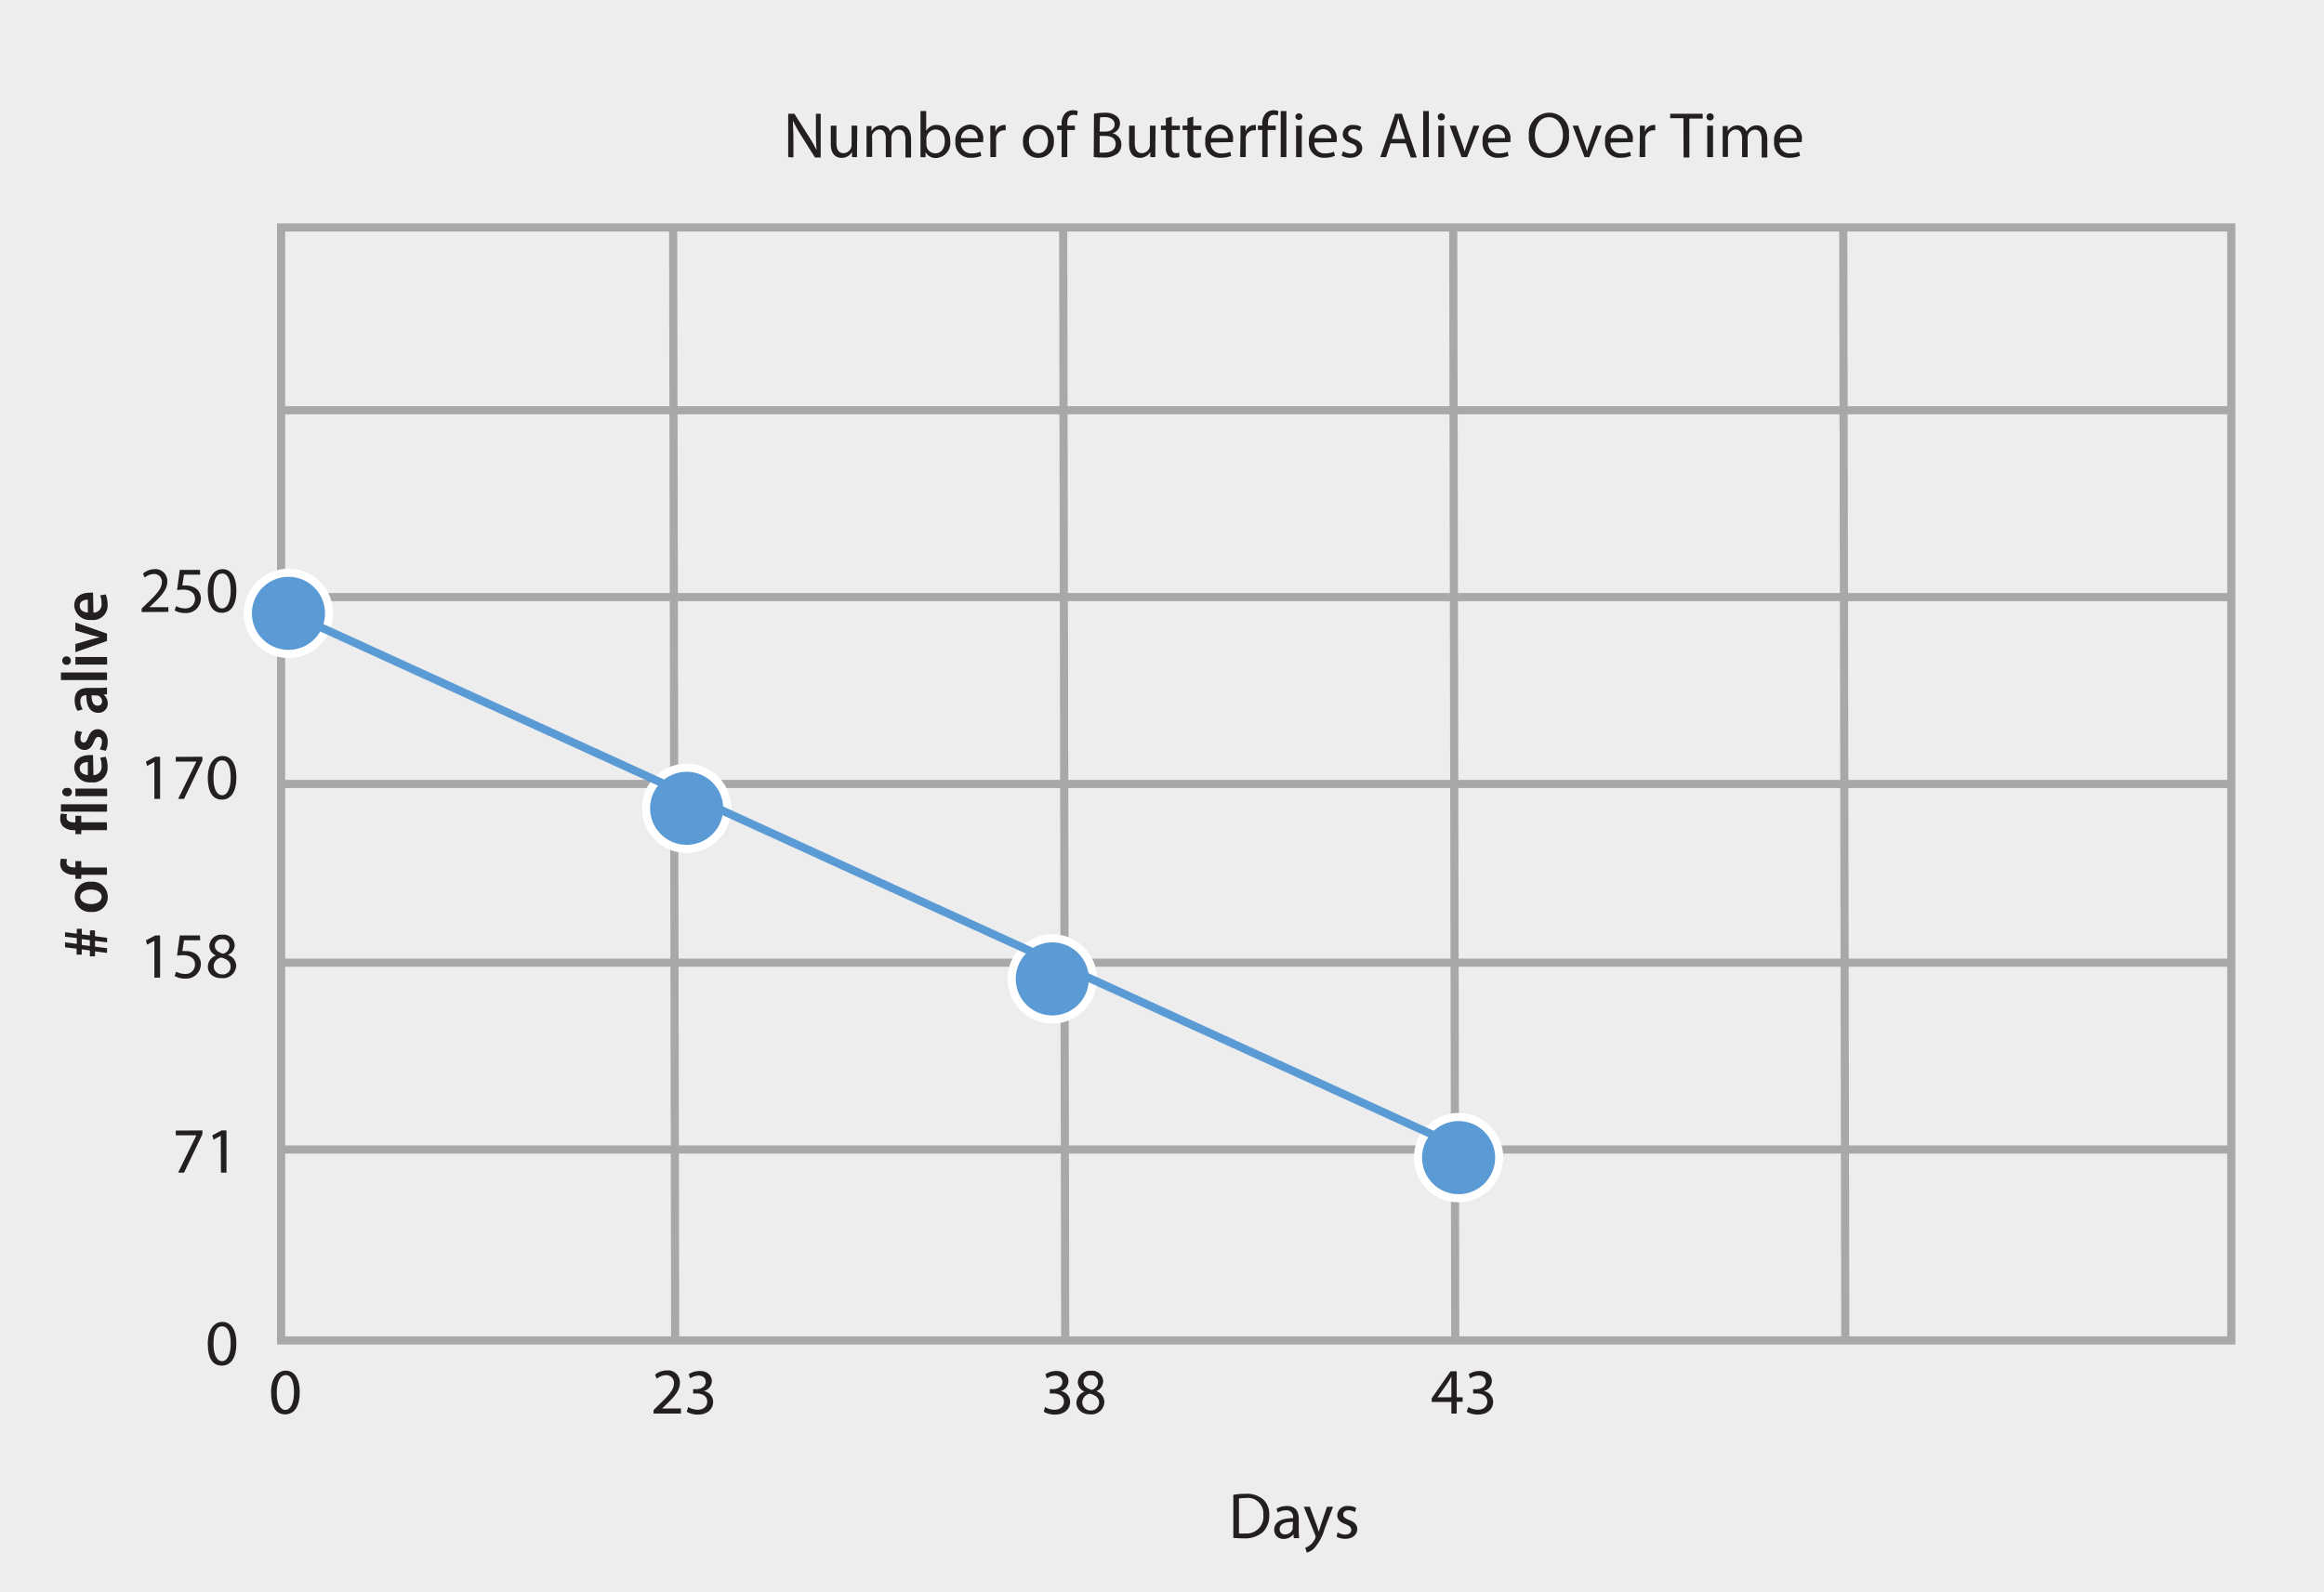<svg id="Layer_1" data-name="Layer 1" xmlns="http://www.w3.org/2000/svg" viewBox="0 0 286 196"><defs><style>.cls-1{fill:#ededee;}.cls-2{fill:#231f20;}.cls-3,.cls-5{fill:none;}.cls-3{stroke:#a8a8a7;}.cls-4{fill:#5b9bd5;stroke:#fff;}.cls-5{stroke:#5b9bd5;stroke-miterlimit:10;}</style></defs><title>Identify_the_Graph</title><rect class="cls-1" width="286" height="196"/><path class="cls-2" d="M13.17,117.3l-1.48-.19v.61h-.63V117l-1-.14v.65H9.43v-.73L8,116.61V116l1.45.19v-.72L8,115.31v-.56l1.45.19v-.61h.62v.7l1,.12v-.63h.62v.73l1.49.19V116l-1.49-.19v.72l1.49.19Zm-2.11-1.58-1-.12v.72l1,.13Z"/><path class="cls-2" d="M11.19,108.54a1.87,1.87,0,0,1,2.07,1.88,1.83,1.83,0,0,1-2,1.83,1.87,1.87,0,0,1-2.06-1.89A1.82,1.82,0,0,1,11.19,108.54Zm0,2.75c.75,0,1.32-.34,1.32-.9s-.55-.89-1.34-.89c-.6,0-1.3.25-1.3.88S10.58,111.29,11.23,111.29Z"/><path class="cls-2" d="M13.17,107.68H10v.5H9.28v-.5H9.11a1.93,1.93,0,0,1-1.33-.44,1.35,1.35,0,0,1-.37-.95,1.83,1.83,0,0,1,.09-.59l.76.06a1,1,0,0,0-.07.39c0,.46.41.62.89.62h.2V106H10v.79h3.15Z"/><path class="cls-2" d="M13.17,102.19H10v.49H9.28v-.49H9.11a1.93,1.93,0,0,1-1.33-.44,1.35,1.35,0,0,1-.37-1,1.9,1.9,0,0,1,.09-.6l.76.07a1,1,0,0,0-.07.39c0,.46.41.62.89.62h.2v-.81H10v.8h3.15Z"/><path class="cls-2" d="M7.5,99.9V99h5.67v.92Z"/><path class="cls-2" d="M8.19,97a.52.52,0,1,1,0,1,.51.51,0,0,1-.53-.52A.5.5,0,0,1,8.19,97Zm5,1H9.28v-.93h3.89Z"/><path class="cls-2" d="M11.5,95.41a1,1,0,0,0,1-1.13,2.47,2.47,0,0,0-.18-1l.68-.13a3.15,3.15,0,0,1,.24,1.27,1.78,1.78,0,0,1-2,1.88,1.89,1.89,0,0,1-2.1-1.78c0-1.18,1-1.57,1.9-1.57a2,2,0,0,1,.41,0Zm-.69-1.6c-.35,0-1,.14-1,.75s.56.81,1,.85Z"/><path class="cls-2" d="M12.27,92.24a1.93,1.93,0,0,0,.28-.94c0-.4-.18-.58-.43-.58s-.4.15-.57.6c-.26.71-.68,1-1.13,1a1.25,1.25,0,0,1-1.23-1.38,2,2,0,0,1,.23-1l.7.18a1.47,1.47,0,0,0-.22.77c0,.33.16.51.4.51s.37-.18.55-.64c.25-.66.61-1,1.19-1s1.21.51,1.21,1.48A2.25,2.25,0,0,1,13,92.42Z"/><path class="cls-2" d="M13.17,85.46l-.43.06v0a1.29,1.29,0,0,1,.52,1.08,1.12,1.12,0,0,1-1.16,1.14c-1,0-1.48-.81-1.47-2.16h-.06c-.26,0-.68.09-.68.74a1.83,1.83,0,0,0,.29,1l-.64.18a2.45,2.45,0,0,1-.35-1.32c0-1.17.79-1.5,1.64-1.5h1.41a6.12,6.12,0,0,0,.93-.06Zm-1.9.12c0,.66.14,1.28.73,1.28a.5.5,0,0,0,.56-.53.77.77,0,0,0-.54-.72l-.21,0Z"/><path class="cls-2" d="M7.5,83.71v-.93h5.67v.93Z"/><path class="cls-2" d="M8.19,80.8a.51.51,0,0,1,.53.53.5.5,0,0,1-.53.51.51.51,0,0,1-.53-.52A.51.51,0,0,1,8.19,80.8Zm5,1H9.28v-.93h3.89Z"/><path class="cls-2" d="M9.28,79.28l2-.59c.35-.1.66-.18,1-.25v0c-.32-.07-.62-.15-1-.25l-2-.57v-1L13.17,78v.9L9.28,80.28Z"/><path class="cls-2" d="M11.5,75.41a1,1,0,0,0,1-1.12,2.49,2.49,0,0,0-.18-1l.68-.13a3.15,3.15,0,0,1,.24,1.27,1.78,1.78,0,0,1-2,1.88,1.89,1.89,0,0,1-2.1-1.78c0-1.18,1-1.57,1.9-1.57a2,2,0,0,1,.41,0Zm-.69-1.6c-.35,0-1,.14-1,.75s.56.81,1,.85Z"/><path class="cls-2" d="M97,19.34V14h.76l1.73,2.73a15.92,15.92,0,0,1,1,1.75h0c-.06-.72-.08-1.37-.08-2.21V14H101v5.39h-.7l-1.72-2.73a18.19,18.19,0,0,1-1-1.8h0c0,.68.06,1.32.06,2.22v2.3Z"/><path class="cls-2" d="M105.47,18.29q0,.6,0,1.05h-.62l0-.63h0a1.45,1.45,0,0,1-1.28.72c-.6,0-1.33-.34-1.33-1.69V15.47h.7v2.15c0,.73.23,1.23.87,1.23a1,1,0,0,0,.92-.64,1,1,0,0,0,.07-.36V15.47h.7Z"/><path class="cls-2" d="M106.64,16.52c0-.4,0-.73,0-1h.61l0,.63h0a1.35,1.35,0,0,1,1.22-.72,1.14,1.14,0,0,1,1.09.78h0a1.53,1.53,0,0,1,.43-.5,1.3,1.3,0,0,1,.85-.28c.52,0,1.28.34,1.28,1.68v2.28h-.69V17.15c0-.74-.27-1.19-.84-1.19a.91.91,0,0,0-.83.64,1,1,0,0,0-.06.35v2.39h-.69V17c0-.61-.27-1.06-.8-1.06a1,1,0,0,0-.88.7,1,1,0,0,0,0,.35v2.33h-.69Z"/><path class="cls-2" d="M113.28,19.34c0-.26,0-.65,0-1V13.67h.7V16.1h0a1.46,1.46,0,0,1,1.32-.72c1,0,1.64.8,1.64,2a1.85,1.85,0,0,1-1.74,2.07,1.39,1.39,0,0,1-1.3-.73h0l0,.64Zm.73-1.55a1.07,1.07,0,0,0,1.09,1.08c.73,0,1.17-.6,1.17-1.49s-.4-1.44-1.15-1.44A1.18,1.18,0,0,0,114,17.1Z"/><path class="cls-2" d="M118.26,17.54a1.23,1.23,0,0,0,1.32,1.34,2.53,2.53,0,0,0,1.07-.2l.12.5a3.12,3.12,0,0,1-1.28.24,1.8,1.8,0,0,1-1.91-2,1.88,1.88,0,0,1,1.82-2.09,1.65,1.65,0,0,1,1.6,1.83c0,.14,0,.25,0,.33Zm2.06-.51a1,1,0,0,0-1-1.14A1.17,1.17,0,0,0,118.26,17Z"/><path class="cls-2" d="M121.87,16.68c0-.46,0-.85,0-1.21h.62l0,.76h0a1.17,1.17,0,0,1,1.07-.85.6.6,0,0,1,.2,0v.66l-.24,0a1,1,0,0,0-.94.9,1.69,1.69,0,0,0,0,.33v2.06h-.7Z"/><path class="cls-2" d="M129.69,17.38a1.89,1.89,0,0,1-1.93,2.05,1.84,1.84,0,0,1-1.86-2,1.89,1.89,0,0,1,1.92-2.06A1.84,1.84,0,0,1,129.69,17.38Zm-3.07,0c0,.84.48,1.48,1.17,1.48s1.18-.63,1.18-1.5c0-.66-.33-1.49-1.16-1.49S126.62,16.68,126.62,17.42Z"/><path class="cls-2" d="M130.65,19.34V16h-.55v-.54h.55v-.18a1.82,1.82,0,0,1,.45-1.35,1.31,1.31,0,0,1,.94-.36,1.57,1.57,0,0,1,.6.11l-.1.54a1.15,1.15,0,0,0-.44-.08c-.6,0-.76.52-.76,1.12v.2h.94V16h-.94v3.33Z"/><path class="cls-2" d="M134.63,14a6.29,6.29,0,0,1,1.27-.12,2.17,2.17,0,0,1,1.48.4,1.11,1.11,0,0,1,.45.95,1.27,1.27,0,0,1-.91,1.18v0A1.38,1.38,0,0,1,138,17.81a1.44,1.44,0,0,1-.46,1.08,2.71,2.71,0,0,1-1.86.5,8.65,8.65,0,0,1-1.08-.06Zm.7,2.2H136c.74,0,1.17-.38,1.17-.9s-.48-.88-1.19-.88a2.49,2.49,0,0,0-.61.05Zm0,2.58a2.89,2.89,0,0,0,.58,0c.72,0,1.39-.27,1.39-1.05s-.64-1-1.4-1h-.57Z"/><path class="cls-2" d="M142.18,18.29q0,.6,0,1.05h-.62l0-.63h0a1.45,1.45,0,0,1-1.27.72c-.61,0-1.34-.34-1.34-1.69V15.47h.7v2.15c0,.73.23,1.23.87,1.23a1,1,0,0,0,.93-.64,1,1,0,0,0,.06-.36V15.47h.7Z"/><path class="cls-2" d="M144.2,14.36v1.11h1V16h-1V18.1c0,.48.13.75.53.75a1.63,1.63,0,0,0,.4-.05l0,.53a2,2,0,0,1-.63.09,1,1,0,0,1-.76-.29,1.44,1.44,0,0,1-.27-1V16h-.6v-.54h.6v-.92Z"/><path class="cls-2" d="M146.85,14.36v1.11h1V16h-1V18.1c0,.48.13.75.53.75a1.71,1.71,0,0,0,.4-.05l0,.53a1.85,1.85,0,0,1-.62.09,1,1,0,0,1-.76-.29,1.44,1.44,0,0,1-.27-1V16h-.6v-.54h.6v-.92Z"/><path class="cls-2" d="M149,17.54a1.24,1.24,0,0,0,1.33,1.34,2.6,2.6,0,0,0,1.07-.2l.12.5a3.17,3.17,0,0,1-1.29.24,1.79,1.79,0,0,1-1.9-2,1.88,1.88,0,0,1,1.81-2.09,1.64,1.64,0,0,1,1.6,1.83,2.63,2.63,0,0,1,0,.33ZM151.1,17a1,1,0,0,0-1-1.14A1.16,1.16,0,0,0,149.05,17Z"/><path class="cls-2" d="M152.66,16.68c0-.46,0-.85,0-1.21h.62l0,.76h0a1.16,1.16,0,0,1,1.07-.85.64.64,0,0,1,.2,0v.66l-.24,0a1,1,0,0,0-1,.9,3.11,3.11,0,0,0,0,.33v2.06h-.69Z"/><path class="cls-2" d="M155.34,19.34V16h-.54v-.54h.54v-.18a1.82,1.82,0,0,1,.45-1.35,1.33,1.33,0,0,1,.94-.36,1.53,1.53,0,0,1,.6.11l-.09.54a1.25,1.25,0,0,0-.45-.08c-.6,0-.75.52-.75,1.12v.2H157V16H156v3.33Z"/><path class="cls-2" d="M157.61,13.67h.7v5.67h-.7Z"/><path class="cls-2" d="M160.28,14.39a.44.44,0,0,1-.87,0,.43.43,0,0,1,.44-.44A.42.42,0,0,1,160.28,14.39Zm-.78,4.95V15.47h.7v3.87Z"/><path class="cls-2" d="M161.76,17.54a1.23,1.23,0,0,0,1.33,1.34,2.6,2.6,0,0,0,1.07-.2l.12.5a3.17,3.17,0,0,1-1.29.24,1.79,1.79,0,0,1-1.9-2,1.87,1.87,0,0,1,1.81-2.09,1.64,1.64,0,0,1,1.6,1.83,2.63,2.63,0,0,1,0,.33Zm2.06-.51a1,1,0,0,0-1-1.14A1.15,1.15,0,0,0,161.77,17Z"/><path class="cls-2" d="M165.28,18.62a1.83,1.83,0,0,0,.93.28c.51,0,.75-.25.75-.57s-.2-.52-.72-.71c-.7-.25-1-.64-1-1.1a1.19,1.19,0,0,1,1.33-1.14,1.89,1.89,0,0,1,.95.25l-.17.51a1.51,1.51,0,0,0-.79-.23c-.42,0-.65.24-.65.53s.23.46.73.66c.67.25,1,.59,1,1.16s-.53,1.16-1.45,1.16a2.25,2.25,0,0,1-1.09-.26Z"/><path class="cls-2" d="M171.13,17.65l-.55,1.69h-.72L171.69,14h.84l1.83,5.39h-.74L173,17.65Zm1.77-.55-.53-1.55c-.12-.35-.2-.67-.28-1h0c-.08.32-.17.65-.27,1l-.53,1.56Z"/><path class="cls-2" d="M175.14,13.67h.7v5.67h-.7Z"/><path class="cls-2" d="M177.81,14.39a.42.42,0,0,1-.45.43.41.41,0,0,1-.42-.43.43.43,0,0,1,.44-.44A.42.42,0,0,1,177.81,14.39ZM177,19.34V15.47h.71v3.87Z"/><path class="cls-2" d="M179.17,15.47l.76,2.18c.12.35.23.67.31,1h0c.09-.32.2-.64.33-1l.75-2.18h.74l-1.52,3.87h-.67l-1.47-3.87Z"/><path class="cls-2" d="M183.13,17.54a1.24,1.24,0,0,0,1.33,1.34,2.53,2.53,0,0,0,1.07-.2l.12.5a3.12,3.12,0,0,1-1.28.24,1.8,1.8,0,0,1-1.91-2,1.88,1.88,0,0,1,1.82-2.09,1.65,1.65,0,0,1,1.6,1.83,2.34,2.34,0,0,1,0,.33ZM185.2,17a1,1,0,0,0-1-1.14A1.17,1.17,0,0,0,183.14,17Z"/><path class="cls-2" d="M193.08,16.59a2.53,2.53,0,0,1-2.51,2.84,2.47,2.47,0,0,1-2.42-2.73,2.56,2.56,0,0,1,2.5-2.83A2.45,2.45,0,0,1,193.08,16.59Zm-4.19.09c0,1.15.63,2.18,1.72,2.18s1.73-1,1.73-2.24c0-1.07-.56-2.19-1.72-2.19S188.89,15.5,188.89,16.68Z"/><path class="cls-2" d="M194.23,15.47l.76,2.18a9.26,9.26,0,0,1,.31,1h0c.08-.32.2-.64.32-1l.76-2.18h.73l-1.52,3.87H195l-1.47-3.87Z"/><path class="cls-2" d="M198.2,17.54a1.23,1.23,0,0,0,1.33,1.34,2.6,2.6,0,0,0,1.07-.2l.12.5a3.21,3.21,0,0,1-1.29.24,1.79,1.79,0,0,1-1.9-2,1.87,1.87,0,0,1,1.81-2.09,1.65,1.65,0,0,1,1.6,1.83c0,.14,0,.25,0,.33Zm2.06-.51a1,1,0,0,0-1-1.14A1.15,1.15,0,0,0,198.21,17Z"/><path class="cls-2" d="M201.81,16.68c0-.46,0-.85,0-1.21h.62l0,.76h0a1.17,1.17,0,0,1,1.08-.85.54.54,0,0,1,.19,0v.66l-.23,0a1,1,0,0,0-1,.9,3.11,3.11,0,0,0,0,.33v2.06h-.7Z"/><path class="cls-2" d="M207.17,14.55h-1.63V14h4v.6h-1.64v4.79h-.71Z"/><path class="cls-2" d="M210.89,14.39a.44.44,0,0,1-.88,0,.43.43,0,0,1,.44-.44A.42.42,0,0,1,210.89,14.39Zm-.79,4.95V15.47h.71v3.87Z"/><path class="cls-2" d="M212,16.52c0-.4,0-.73,0-1h.62l0,.63h0a1.35,1.35,0,0,1,1.22-.72,1.13,1.13,0,0,1,1.09.78h0a1.53,1.53,0,0,1,.43-.5,1.31,1.31,0,0,1,.86-.28c.51,0,1.27.34,1.27,1.68v2.28h-.69V17.15c0-.74-.27-1.19-.84-1.19a.91.91,0,0,0-.83.64,1.22,1.22,0,0,0-.06.35v2.39h-.68V17c0-.61-.27-1.06-.81-1.06a1,1,0,0,0-.87.7,1,1,0,0,0-.06.35v2.33H212Z"/><path class="cls-2" d="M219,17.54a1.23,1.23,0,0,0,1.33,1.34,2.6,2.6,0,0,0,1.07-.2l.12.5a3.21,3.21,0,0,1-1.29.24,1.79,1.79,0,0,1-1.9-2,1.87,1.87,0,0,1,1.81-2.09,1.65,1.65,0,0,1,1.6,1.83c0,.14,0,.25,0,.33ZM221.1,17a1,1,0,0,0-1-1.14A1.15,1.15,0,0,0,219.05,17Z"/><path class="cls-2" d="M151.78,184a9,9,0,0,1,1.48-.12,3.09,3.09,0,0,1,2.18.68,2.47,2.47,0,0,1,.76,1.93,2.85,2.85,0,0,1-.78,2.1,3.32,3.32,0,0,1-2.38.77,11.19,11.19,0,0,1-1.26-.06Zm.69,4.76a4.69,4.69,0,0,0,.71,0,2.07,2.07,0,0,0,2.29-2.29,1.91,1.91,0,0,0-2.18-2.07,4.07,4.07,0,0,0-.82.07Z"/><path class="cls-2" d="M159.22,189.34l-.05-.48h0a1.44,1.44,0,0,1-1.18.57,1.1,1.1,0,0,1-1.18-1.11c0-.94.83-1.45,2.32-1.44v-.08a.79.79,0,0,0-.88-.89,2,2,0,0,0-1,.28l-.16-.46a2.37,2.37,0,0,1,1.27-.35c1.18,0,1.47.81,1.47,1.59v1.45a6.36,6.36,0,0,0,.06.92Zm-.1-2c-.77,0-1.64.12-1.64.87a.62.62,0,0,0,.66.67,1,1,0,0,0,.94-.65.85.85,0,0,0,0-.22Z"/><path class="cls-2" d="M161.19,185.47l.85,2.29c.09.26.18.56.25.79h0c.08-.23.16-.53.25-.81l.77-2.27h.74L163,188.23a5.88,5.88,0,0,1-1.33,2.42,1.85,1.85,0,0,1-.86.46l-.18-.59a1.88,1.88,0,0,0,.62-.35,2.12,2.12,0,0,0,.59-.78.51.51,0,0,0,.05-.17.59.59,0,0,0,0-.18l-1.44-3.57Z"/><path class="cls-2" d="M164.61,188.62a1.8,1.8,0,0,0,.93.28c.51,0,.75-.25.75-.57s-.2-.52-.72-.71c-.7-.25-1-.64-1-1.1a1.2,1.2,0,0,1,1.34-1.14,1.89,1.89,0,0,1,1,.25l-.17.51a1.52,1.52,0,0,0-.8-.23c-.41,0-.64.24-.64.53s.23.46.73.66c.67.25,1,.59,1,1.16s-.53,1.16-1.45,1.16a2.25,2.25,0,0,1-1.09-.26Z"/><path class="cls-2" d="M80.43,174v-.43L81,173c1.33-1.26,1.93-1.93,1.94-2.72a.93.93,0,0,0-1-1,1.79,1.79,0,0,0-1.11.44l-.22-.5a2.3,2.3,0,0,1,1.47-.53,1.46,1.46,0,0,1,1.59,1.52c0,1-.69,1.73-1.79,2.79l-.41.38v0h2.33V174Z"/><path class="cls-2" d="M84.7,173.2a2.35,2.35,0,0,0,1.15.33c.91,0,1.19-.58,1.18-1,0-.73-.66-1-1.34-1H85.3V171h.39c.51,0,1.16-.27,1.16-.88,0-.42-.27-.79-.91-.79a1.89,1.89,0,0,0-1,.35l-.19-.52a2.47,2.47,0,0,1,1.36-.4c1,0,1.49.61,1.49,1.24a1.29,1.29,0,0,1-1,1.23h0a1.36,1.36,0,0,1,1.16,1.34c0,.83-.65,1.56-1.9,1.56a2.74,2.74,0,0,1-1.35-.35Z"/><path class="cls-2" d="M36.89,171.36c0,1.76-.66,2.74-1.81,2.74s-1.7-.95-1.72-2.67.75-2.71,1.81-2.71S36.89,169.7,36.89,171.36Zm-2.83.07c0,1.36.42,2.12,1.06,2.12s1.06-.84,1.06-2.16-.33-2.12-1-2.12S34.06,170,34.06,171.43Z"/><path class="cls-2" d="M29.09,165.36c0,1.76-.65,2.74-1.8,2.74s-1.71-.95-1.72-2.67.75-2.71,1.8-2.71S29.09,163.7,29.09,165.36Zm-2.82.07c0,1.36.42,2.12,1.06,2.12s1.06-.84,1.06-2.16-.33-2.12-1.06-2.12S26.27,164,26.27,165.43Z"/><path class="cls-2" d="M24.91,139.15v.46l-2.26,4.73h-.73l2.25-4.59v0H21.63v-.58Z"/><path class="cls-2" d="M27.17,139.8h0l-.9.49-.14-.54,1.14-.6h.6v5.19h-.68Z"/><path class="cls-2" d="M19,115.8h0l-.9.49-.14-.54,1.14-.6h.6v5.19H19Z"/><path class="cls-2" d="M24.64,115.74h-2l-.2,1.33a3.89,3.89,0,0,1,.42,0,2.22,2.22,0,0,1,1.12.28,1.48,1.48,0,0,1,.74,1.34,1.8,1.8,0,0,1-1.93,1.77,2.56,2.56,0,0,1-1.3-.32l.18-.53a2.41,2.41,0,0,0,1.11.28A1.15,1.15,0,0,0,24,118.74c0-.68-.46-1.16-1.49-1.16a5.92,5.92,0,0,0-.72.06l.33-2.49h2.49Z"/><path class="cls-2" d="M25.58,119a1.49,1.49,0,0,1,1-1.39v0a1.28,1.28,0,0,1-.82-1.17,1.45,1.45,0,0,1,1.6-1.38,1.35,1.35,0,0,1,1.52,1.28,1.31,1.31,0,0,1-.86,1.21v0a1.43,1.43,0,0,1,1.05,1.34,1.61,1.61,0,0,1-1.77,1.51C26.23,120.43,25.58,119.78,25.58,119Zm2.8,0c0-.63-.44-.93-1.15-1.13a1.11,1.11,0,0,0-.93,1.07,1,1,0,0,0,1,1A.94.94,0,0,0,28.38,119Zm-1.94-2.6c0,.52.39.8,1,1a1,1,0,0,0,.79-.94.8.8,0,0,0-.88-.85A.83.83,0,0,0,26.44,116.39Z"/><path class="cls-2" d="M19,93.8h0l-.9.49-.14-.54,1.14-.6h.6v5.19H19Z"/><path class="cls-2" d="M24.91,93.15v.46l-2.26,4.73h-.73l2.25-4.59v0H21.63v-.58Z"/><path class="cls-2" d="M29.09,95.69c0,1.77-.65,2.74-1.8,2.74s-1.71-1-1.72-2.67.75-2.7,1.81-2.7S29.09,94,29.09,95.69Zm-2.82.08c0,1.35.42,2.12,1.06,2.12s1.06-.84,1.06-2.17-.33-2.12-1.05-2.12S26.27,94.35,26.27,95.77Z"/><path class="cls-2" d="M17.43,75.34v-.43l.55-.53c1.33-1.27,1.93-1.94,1.94-2.72a.93.93,0,0,0-1-1,1.79,1.79,0,0,0-1.11.44l-.22-.49A2.25,2.25,0,0,1,19,70.06a1.46,1.46,0,0,1,1.59,1.51c0,1-.69,1.73-1.79,2.79l-.41.38v0h2.33v.58Z"/><path class="cls-2" d="M24.64,70.74h-2l-.2,1.33a3.89,3.89,0,0,1,.42,0,2.22,2.22,0,0,1,1.12.28,1.48,1.48,0,0,1,.74,1.34,1.8,1.8,0,0,1-1.93,1.77,2.56,2.56,0,0,1-1.3-.32l.18-.53a2.41,2.41,0,0,0,1.11.28A1.15,1.15,0,0,0,24,73.74c0-.68-.46-1.16-1.49-1.16a5.92,5.92,0,0,0-.72.06l.33-2.49h2.49Z"/><path class="cls-2" d="M29.09,72.69c0,1.77-.65,2.74-1.8,2.74s-1.71-1-1.72-2.67.75-2.7,1.81-2.7S29.09,71,29.09,72.69Zm-2.82.08c0,1.35.42,2.12,1.06,2.12s1.06-.84,1.06-2.17-.33-2.12-1.05-2.12S26.27,71.35,26.27,72.77Z"/><path class="cls-2" d="M128.6,173.2a2.31,2.31,0,0,0,1.15.33c.91,0,1.19-.58,1.18-1,0-.73-.67-1-1.35-1h-.39V171h.39c.52,0,1.16-.27,1.16-.88,0-.42-.26-.79-.91-.79a2,2,0,0,0-1,.35l-.18-.52a2.47,2.47,0,0,1,1.36-.4c1,0,1.48.61,1.48,1.24a1.28,1.28,0,0,1-.95,1.23h0a1.35,1.35,0,0,1,1.15,1.34c0,.83-.64,1.56-1.89,1.56a2.71,2.71,0,0,1-1.35-.35Z"/><path class="cls-2" d="M132.47,172.69a1.48,1.48,0,0,1,1-1.39v0a1.3,1.3,0,0,1-.83-1.17,1.46,1.46,0,0,1,1.61-1.39,1.34,1.34,0,0,1,1.51,1.28,1.33,1.33,0,0,1-.85,1.22v0a1.46,1.46,0,0,1,1,1.35,1.6,1.6,0,0,1-1.76,1.51C133.13,174.1,132.47,173.45,132.47,172.69Zm2.8,0c0-.63-.44-.94-1.14-1.14a1.14,1.14,0,0,0-.94,1.07,1,1,0,0,0,1,1A1,1,0,0,0,135.27,172.66Zm-1.93-2.6c0,.52.39.8,1,1a1,1,0,0,0,.79-.94.81.81,0,0,0-.88-.85A.82.82,0,0,0,133.34,170.06Z"/><path class="cls-2" d="M178.61,174v-1.42h-2.42v-.46l2.32-3.32h.76V172H180v.55h-.73V174Zm0-2v-1.73c0-.27,0-.55,0-.82h0c-.16.31-.29.53-.44.77L176.9,172h1.71Z"/><path class="cls-2" d="M180.7,173.2a2.35,2.35,0,0,0,1.15.33c.91,0,1.19-.58,1.18-1,0-.73-.66-1-1.34-1h-.4V171h.4c.51,0,1.16-.27,1.16-.88,0-.42-.27-.79-.92-.79a1.88,1.88,0,0,0-1,.35l-.19-.52a2.47,2.47,0,0,1,1.36-.4c1,0,1.49.61,1.49,1.24a1.29,1.29,0,0,1-1,1.23h0a1.36,1.36,0,0,1,1.16,1.34c0,.83-.65,1.56-1.9,1.56a2.74,2.74,0,0,1-1.35-.35Z"/><rect class="cls-3" x="34.59" y="28" width="240" height="137"/><line class="cls-3" x1="34.49" y1="50.5" x2="274.49" y2="50.5"/><line class="cls-3" x1="83.09" y1="164.5" x2="82.84" y2="28.25"/><line class="cls-3" x1="131.09" y1="164.5" x2="130.84" y2="28.25"/><line class="cls-3" x1="179.09" y1="164.5" x2="178.84" y2="28.25"/><line class="cls-3" x1="227.09" y1="164.5" x2="226.84" y2="28.25"/><line class="cls-3" x1="34.49" y1="73.5" x2="274.49" y2="73.5"/><line class="cls-3" x1="34.49" y1="96.5" x2="274.49" y2="96.5"/><line class="cls-3" x1="34.49" y1="118.5" x2="274.49" y2="118.5"/><line class="cls-3" x1="34.49" y1="141.5" x2="274.49" y2="141.5"/><circle class="cls-4" cx="35.5" cy="75.5" r="5"/><circle class="cls-4" cx="84.5" cy="99.5" r="5"/><circle class="cls-4" cx="179.5" cy="142.5" r="5"/><circle class="cls-4" cx="129.5" cy="120.5" r="5"/><line class="cls-5" x1="39" y1="77" x2="177" y2="140"/></svg>